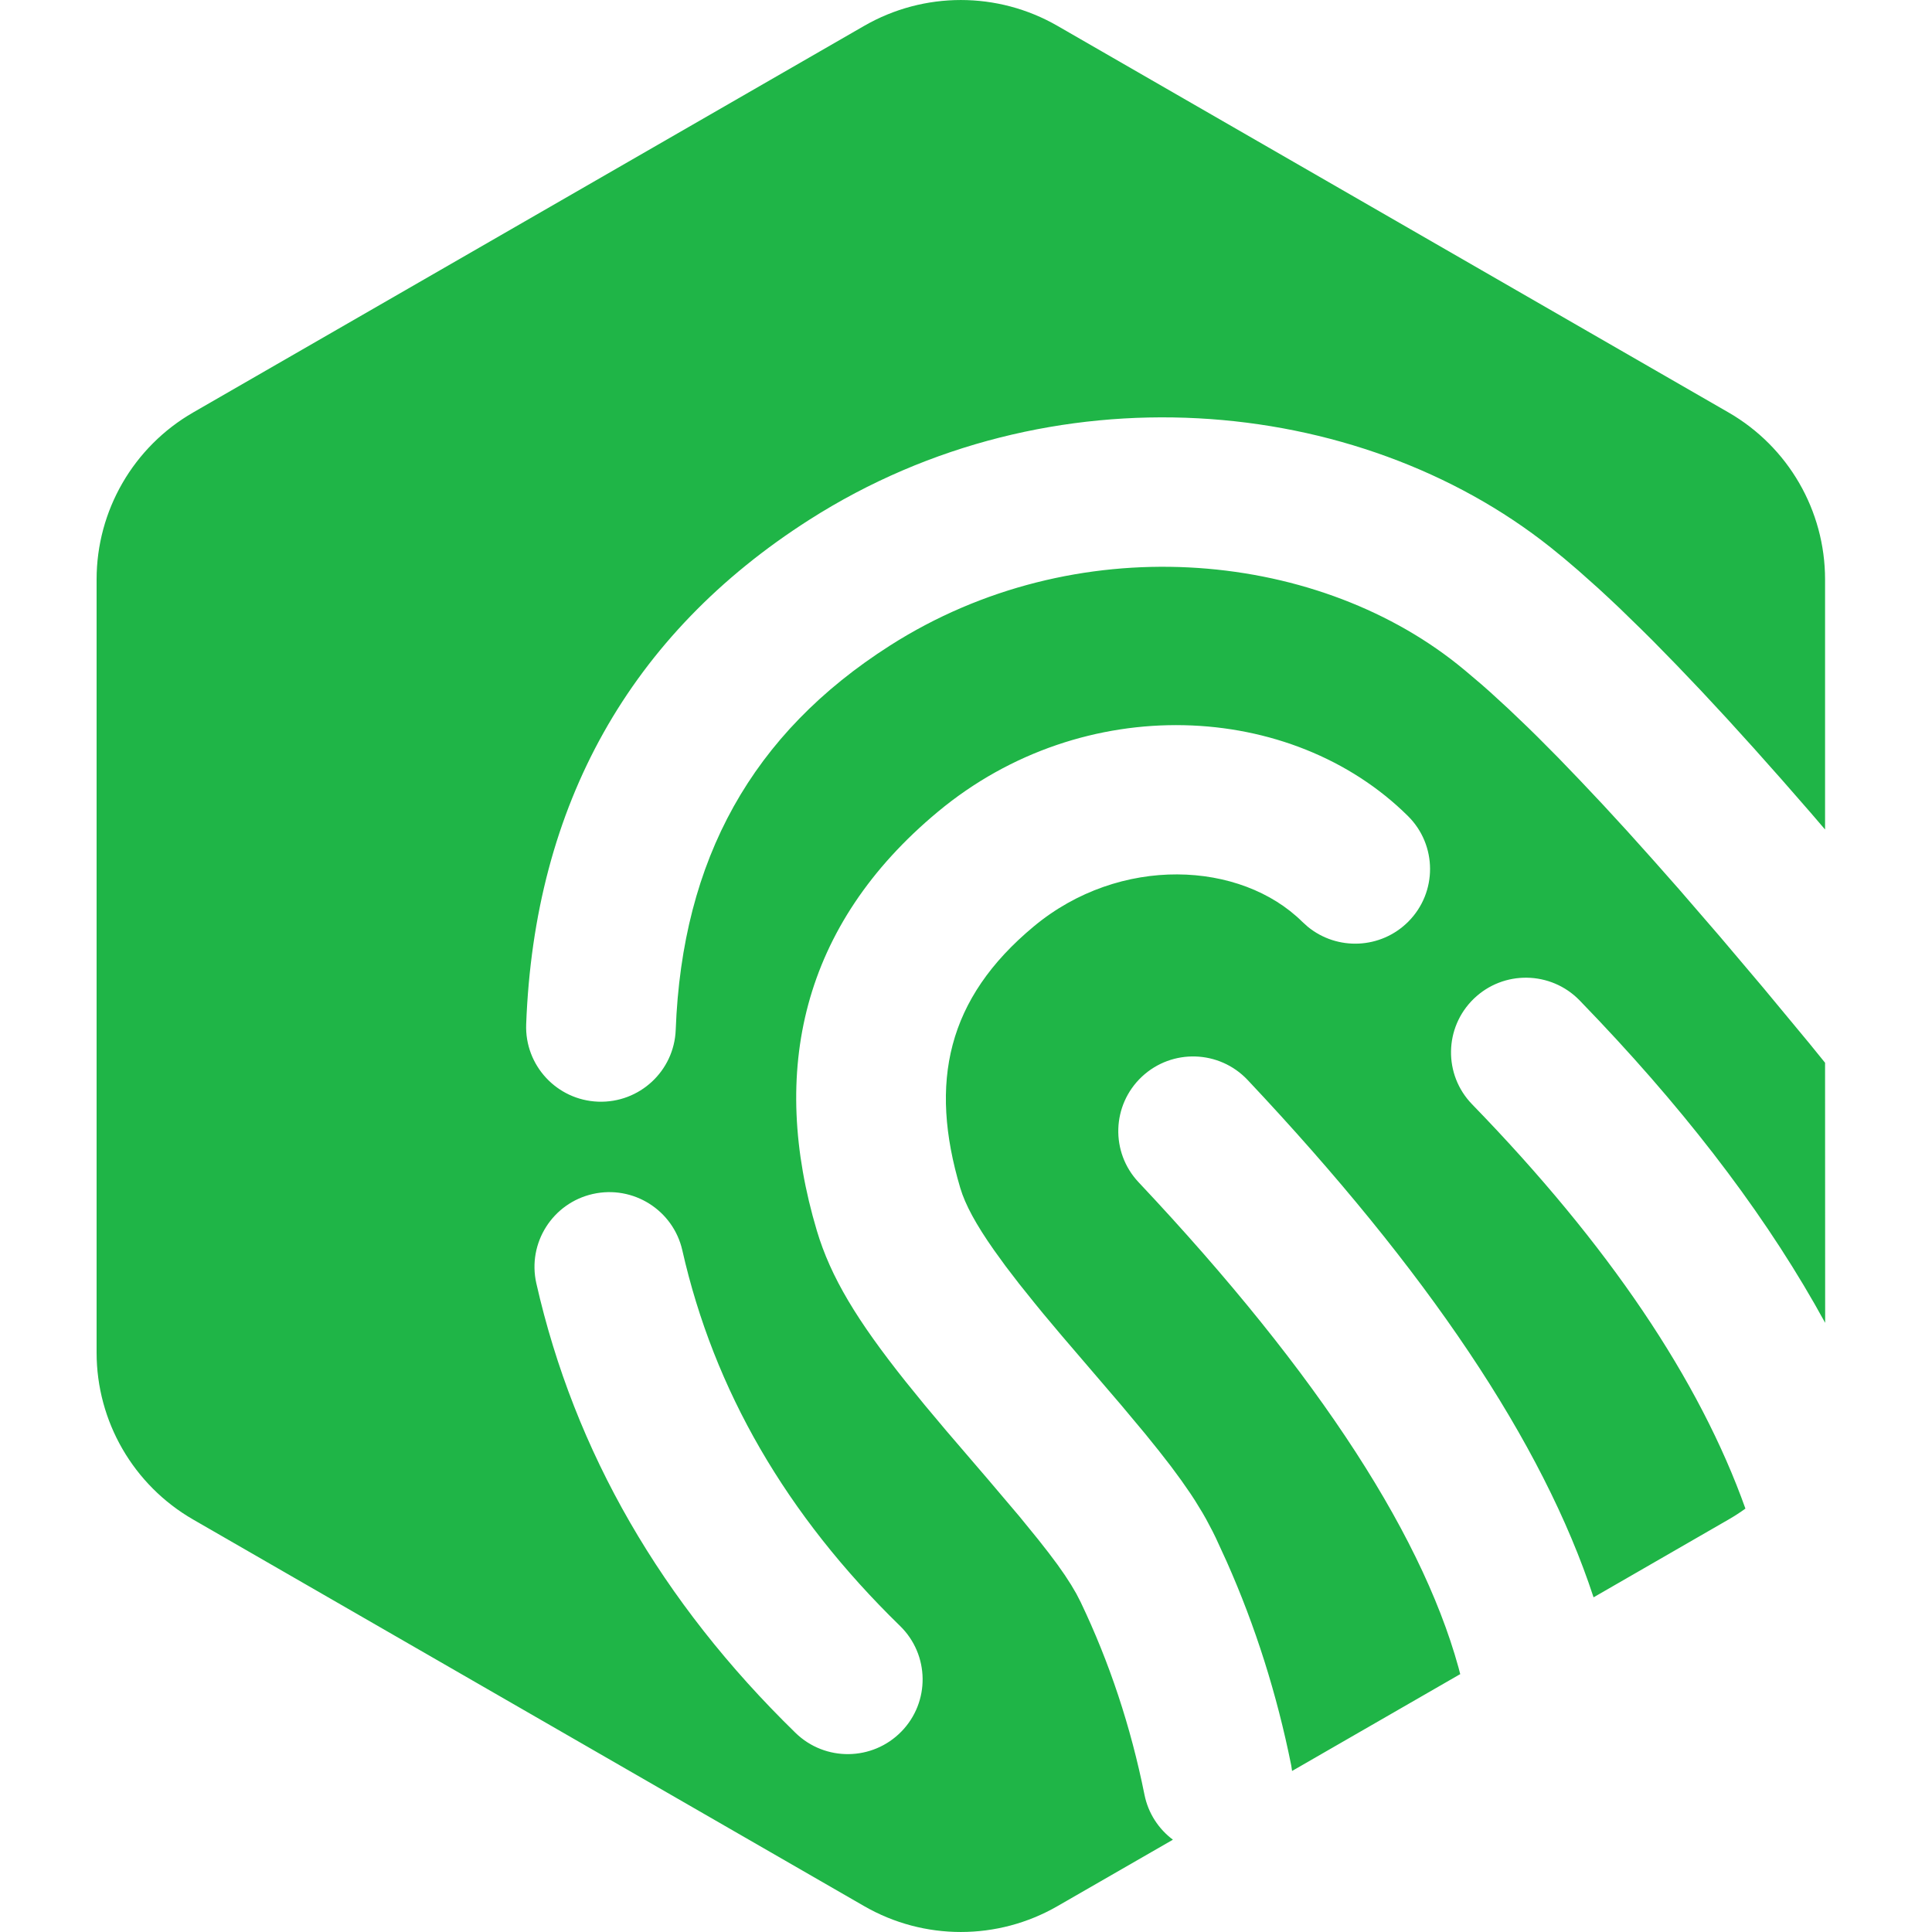 <svg width="40" height="40" viewBox="0 0 40 40" fill="none" xmlns="http://www.w3.org/2000/svg">
<path fill-rule="evenodd" clip-rule="evenodd" d="M21.893 0.535L35.786 8.539C37.024 9.252 37.786 10.57 37.786 11.996L37.786 17.174L37.492 16.831L36.891 16.143L36.313 15.493L35.757 14.88L35.223 14.305L34.711 13.768L34.222 13.268C34.142 13.188 34.063 13.11 33.985 13.033L33.529 12.589C33.38 12.448 33.235 12.312 33.094 12.183L32.681 11.815C32.48 11.64 32.287 11.479 32.102 11.332C28.104 8.153 21.747 7.577 16.758 10.76C13.043 13.13 11.064 16.664 10.894 21.206C10.862 22.059 11.529 22.777 12.384 22.809C13.239 22.84 13.958 22.175 13.99 21.321C14.123 17.782 15.578 15.182 18.427 13.365C22.257 10.922 27.174 11.367 30.171 13.75C30.224 13.793 30.278 13.836 30.333 13.882L30.674 14.171C30.733 14.223 30.793 14.275 30.854 14.33L31.229 14.674L31.627 15.054C31.695 15.12 31.764 15.188 31.834 15.257L32.265 15.691L32.718 16.162L33.194 16.667L33.692 17.209L34.211 17.787L34.753 18.4L35.606 19.387L36.508 20.453L37.459 21.6L37.786 22.003L37.788 27.388C36.659 25.321 35.096 23.236 33.103 21.129L32.704 20.712C32.108 20.099 31.127 20.084 30.513 20.678C29.898 21.273 29.883 22.251 30.479 22.864C33.308 25.777 35.188 28.572 36.137 31.234C36.025 31.315 35.908 31.391 35.786 31.461L32.993 33.071C31.942 29.863 29.548 26.308 25.831 22.36C25.245 21.738 24.265 21.707 23.641 22.292C23.018 22.877 22.987 23.855 23.573 24.477C27.34 28.479 29.562 31.937 30.266 34.789L30.232 34.661L26.751 36.666L26.733 36.548C26.436 35.072 25.991 33.667 25.399 32.335L25.171 31.838L25.107 31.708L24.971 31.451C24.947 31.409 24.923 31.366 24.898 31.323L24.739 31.063C24.71 31.019 24.681 30.975 24.652 30.93L24.46 30.653L24.243 30.358L23.994 30.038L23.712 29.688L23.215 29.093L21.978 27.649L21.596 27.194C21.537 27.121 21.478 27.05 21.422 26.981L21.102 26.582L20.822 26.217L20.58 25.883C20.206 25.351 19.984 24.941 19.882 24.598C19.23 22.41 19.606 20.674 21.404 19.18C23.186 17.698 25.689 17.822 26.966 19.088L27.077 19.188C27.688 19.688 28.59 19.651 29.158 19.081C29.761 18.475 29.757 17.496 29.15 16.895C26.744 14.51 22.437 14.296 19.421 16.804C16.586 19.16 15.931 22.188 16.912 25.48C17.2 26.444 17.744 27.34 18.747 28.6L19.146 29.091L19.59 29.62L20.459 30.633L21.111 31.402L21.496 31.875L21.71 32.148L21.893 32.392L22.047 32.612L22.177 32.813L22.285 32.997L22.374 33.17C22.97 34.417 23.411 35.745 23.695 37.157C23.773 37.545 23.99 37.869 24.284 38.089L21.893 39.465C20.655 40.178 19.131 40.178 17.893 39.465L4 31.461C2.762 30.748 2 29.43 2 28.005V11.996C2 10.57 2.762 9.252 4 8.539L17.893 0.535C19.131 -0.178 20.655 -0.178 21.893 0.535ZM14.127 25.887C13.938 25.054 13.109 24.532 12.274 24.72C11.44 24.908 10.916 25.736 11.104 26.569C11.895 30.059 13.693 33.17 16.47 35.877C17.082 36.474 18.063 36.462 18.661 35.851C19.259 35.24 19.247 34.261 18.635 33.664C16.276 31.365 14.782 28.781 14.127 25.887Z" fill="#1FB547"/>
</svg>

